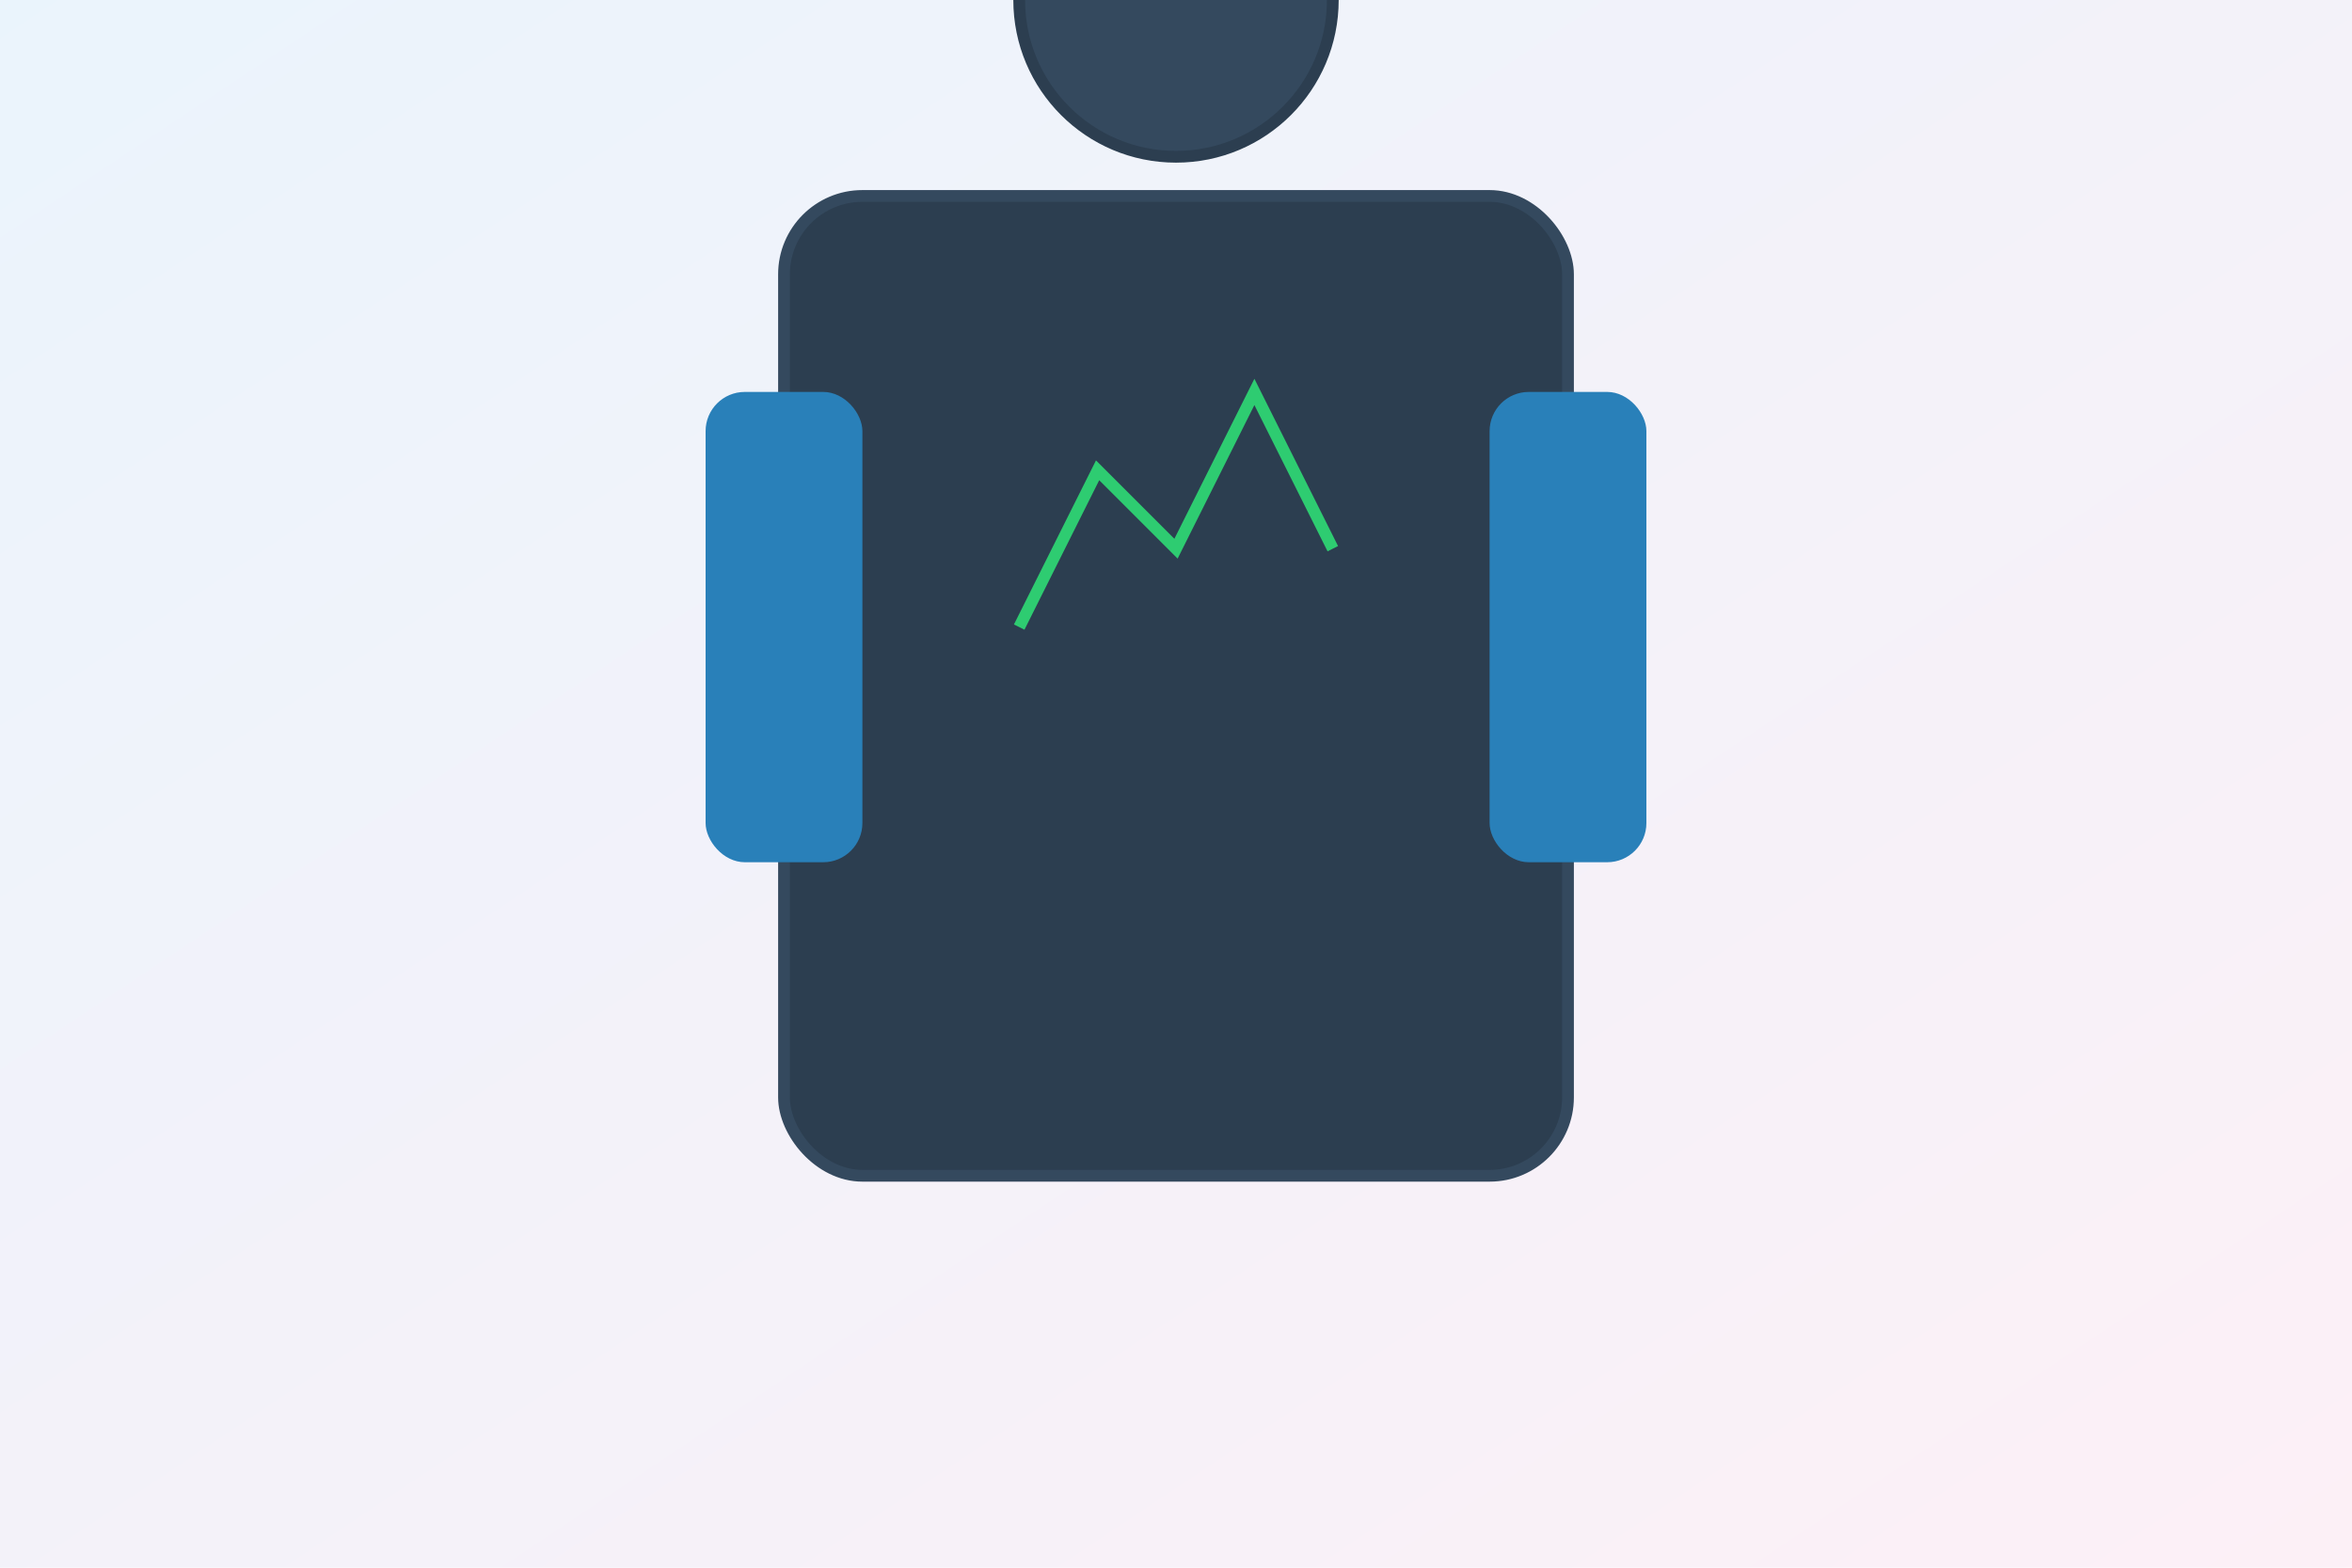 <svg xmlns="http://www.w3.org/2000/svg" viewBox="0 0 600 400" preserveAspectRatio="xMidYMid meet" class="trading-robot-illustration">
  <!-- Background Gradient -->
  <defs>
    <linearGradient id="bg-gradient" x1="0%" y1="0%" x2="100%" y2="100%">
      <stop offset="0%" style="stop-color:#3494E6;stop-opacity:0.1" />
      <stop offset="100%" style="stop-color:#EC6EAD;stop-opacity:0.1" />
    </linearGradient>
  </defs>
  
  <!-- Background -->
  <rect width="600" height="400" fill="url(#bg-gradient)"/>
  
  <!-- Robot Body -->
  <g transform="translate(300, 200) scale(1)">
    <!-- Main Body -->
    <rect x="-100" y="-150" width="200" height="250" 
          rx="20" ry="20" 
          fill="#2C3E50" 
          stroke="#34495E" 
          stroke-width="3"/>
    
    <!-- Head -->
    <circle cx="0" cy="-200" r="40" 
            fill="#34495E" 
            stroke="#2C3E50" 
            stroke-width="3"/>
    
    <!-- Eyes -->
    <circle cx="-15" cy="-210" r="6" fill="#3498DB"/>
    <circle cx="15" cy="-210" r="6" fill="#3498DB"/>
    
    <!-- Antenna -->
    <line x1="0" y1="-240" x2="0" y2="-270" 
          stroke="#2C3E50" 
          stroke-width="3"/>
    <circle cx="0" cy="-270" r="7" fill="#E74C3C"/>
    
    <!-- Arms -->
    <rect x="-120" y="-100" width="40" height="120" 
          rx="10" ry="10" 
          fill="#2980B9"/>
    <rect x="80" y="-100" width="40" height="120" 
          rx="10" ry="10" 
          fill="#2980B9"/>
    
    <!-- Trading Indicators -->
    <polyline points="-40,-40 -20,-80 0,-60 20,-100 40,-60" 
              fill="none" 
              stroke="#2ECC71" 
              stroke-width="3"/>
  </g>
</svg>
